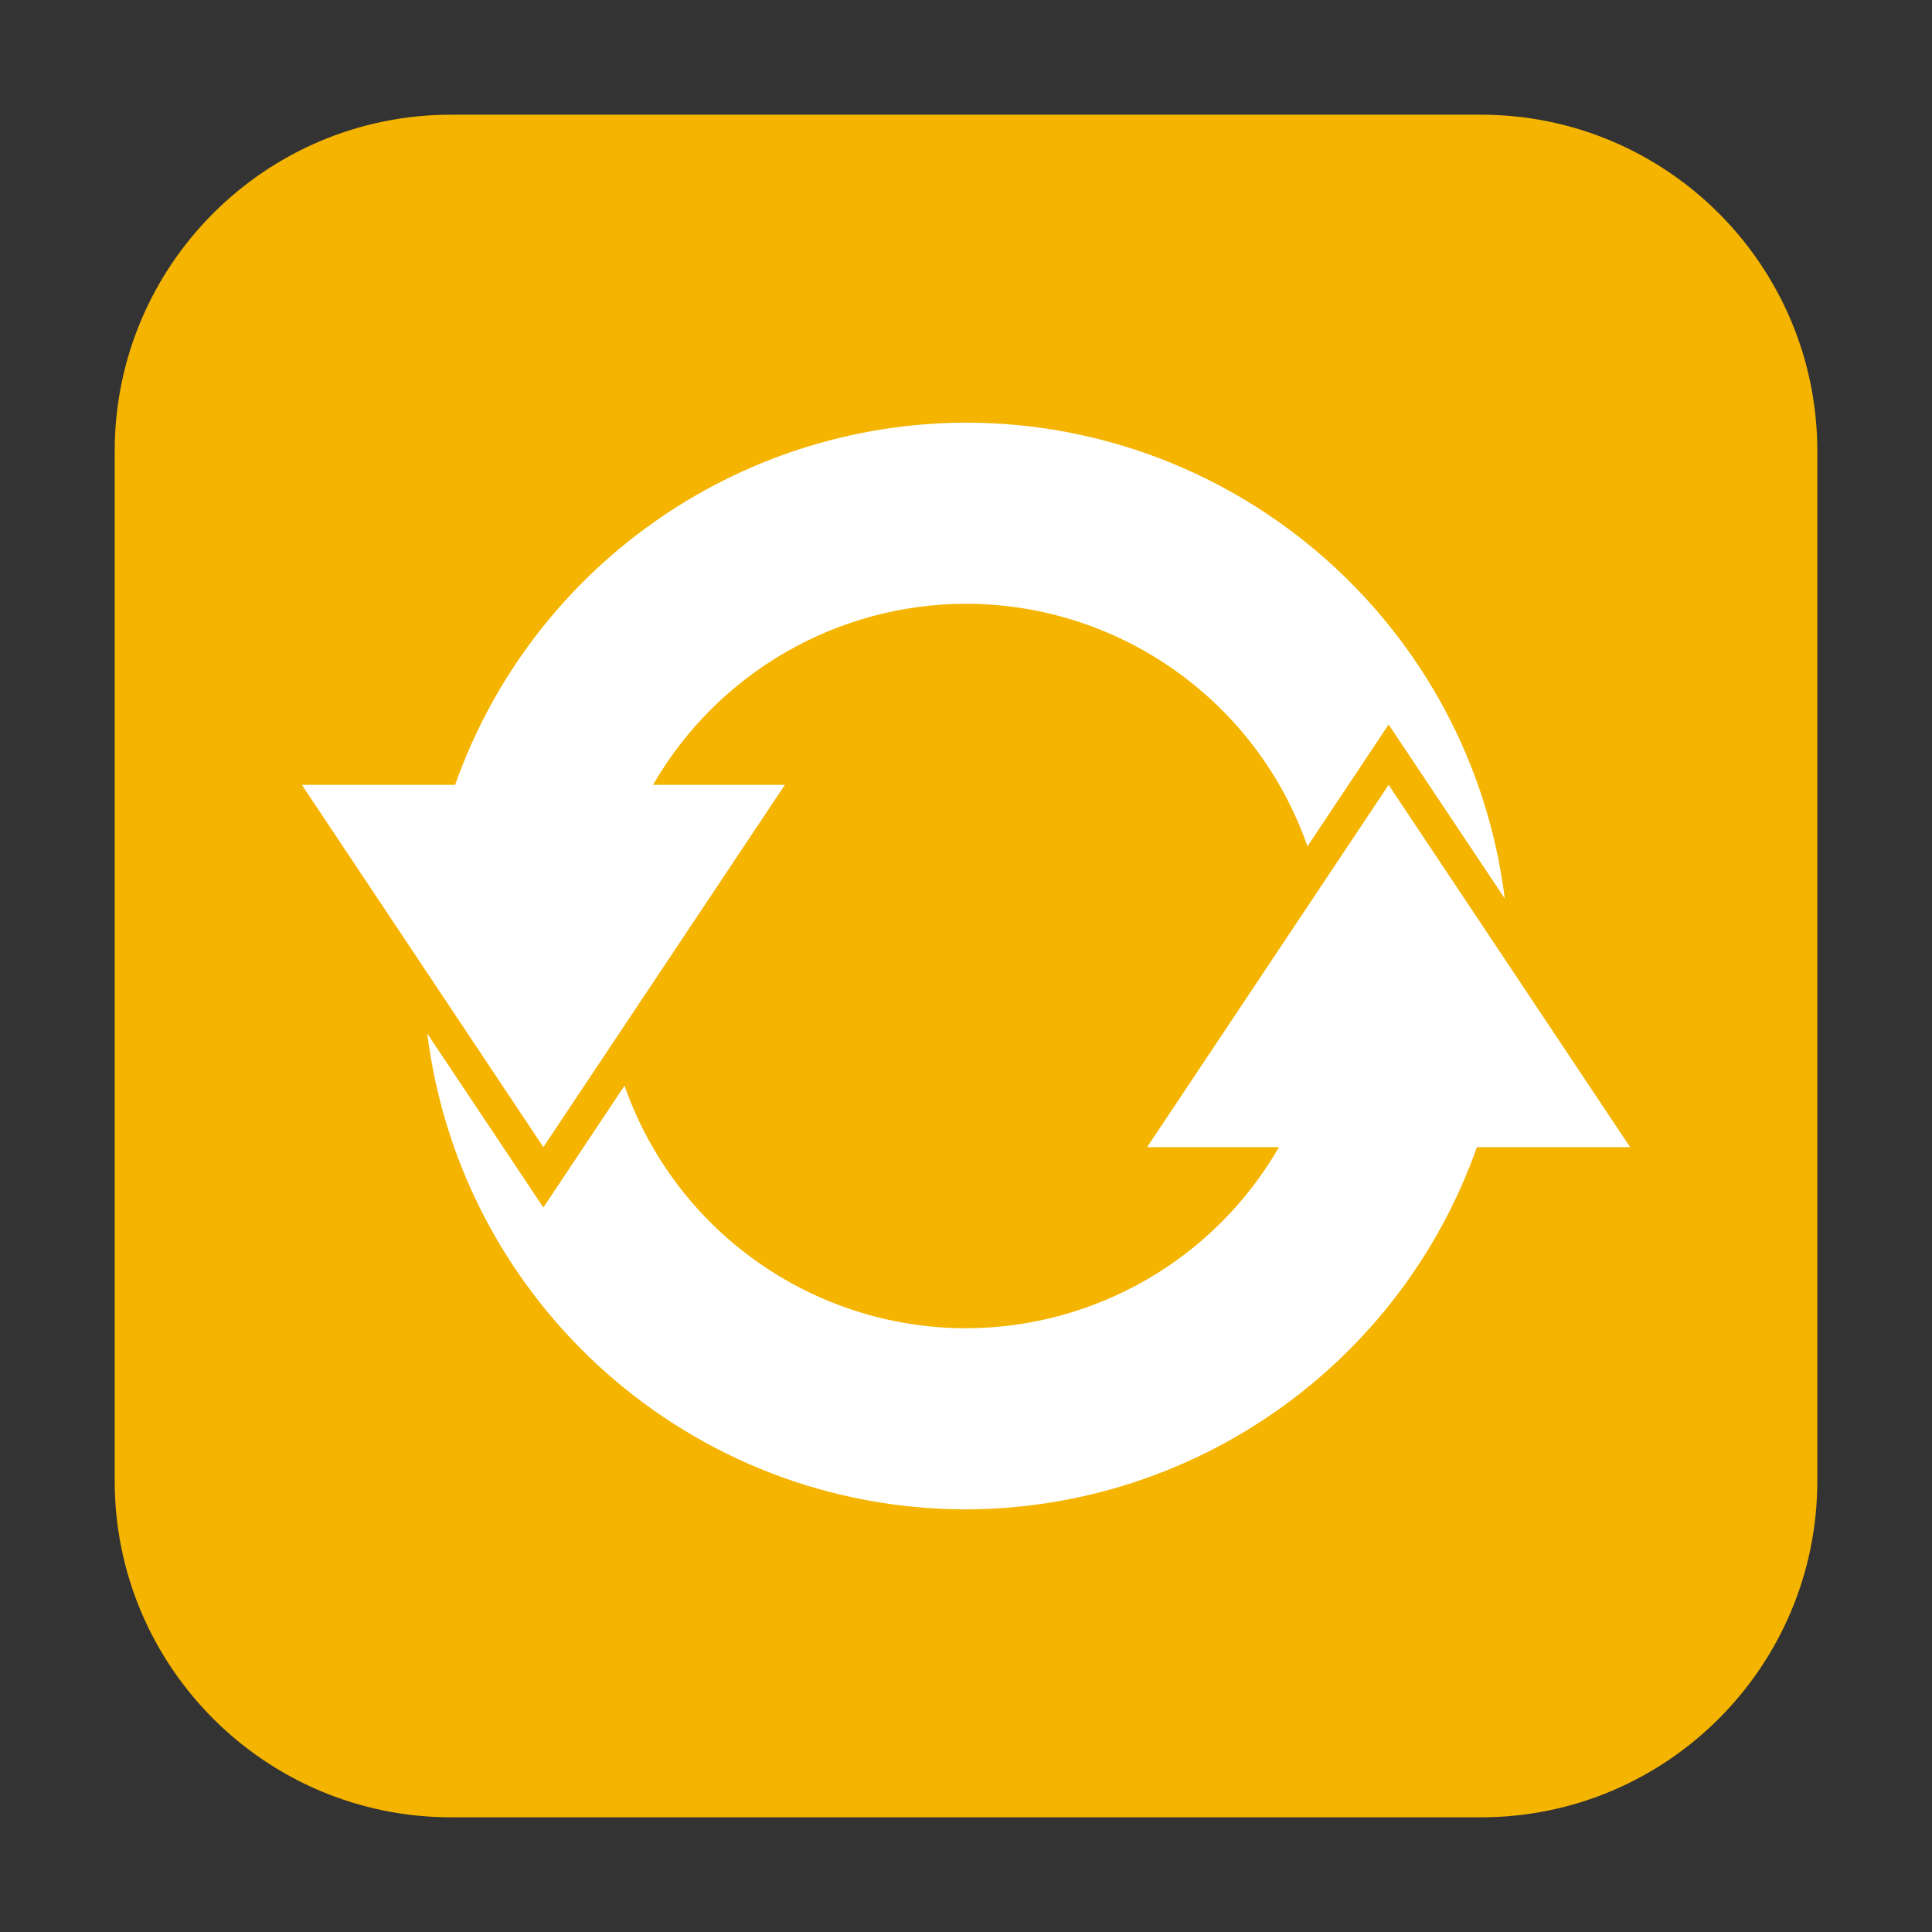 <?xml version="1.0" encoding="UTF-8"?>
<svg xmlns="http://www.w3.org/2000/svg" xmlns:xlink="http://www.w3.org/1999/xlink" width="36pt" height="36pt" viewBox="0 0 36 36" version="1.1">
<rect x="0" y="0" width="36" height="36" fill="#333333" stroke="none"/>
<g id="surface1">
<path style=" stroke:none;fill-rule:evenodd;fill:rgb(95.686%,70.588%,0%);fill-opacity:1;" d="M 8.406 2.137 L 27.594 2.137 C 31.055 2.137 33.863 4.945 33.863 8.406 L 33.863 27.594 C 33.863 31.055 31.055 33.863 27.594 33.863 L 8.406 33.863 C 4.945 33.863 2.137 31.055 2.137 27.594 L 2.137 8.406 C 2.137 4.945 4.945 2.137 8.406 2.137 Z M 8.406 2.137 "/>
<path style=" stroke:none;fill-rule:nonzero;fill:rgb(100%,100%,100%);fill-opacity:1;" d="M 18 7.875 C 13.719 7.887 9.906 10.59 8.48 14.625 L 5.625 14.625 L 10.125 21.375 L 14.625 14.625 L 12.168 14.625 C 13.371 12.539 15.594 11.254 18 11.25 C 20.867 11.254 23.418 13.066 24.363 15.77 L 25.875 13.5 L 28.039 16.742 C 27.406 11.68 23.102 7.879 18 7.875 Z M 25.875 14.625 L 21.375 21.375 L 23.832 21.375 C 22.629 23.461 20.406 24.746 18 24.75 C 15.133 24.746 12.582 22.934 11.637 20.23 L 10.125 22.5 L 7.961 19.258 C 8.598 24.32 12.898 28.121 18 28.125 C 22.281 28.113 26.094 25.41 27.52 21.375 L 30.375 21.375 Z M 25.875 14.625 "/>
</g>
</svg>

